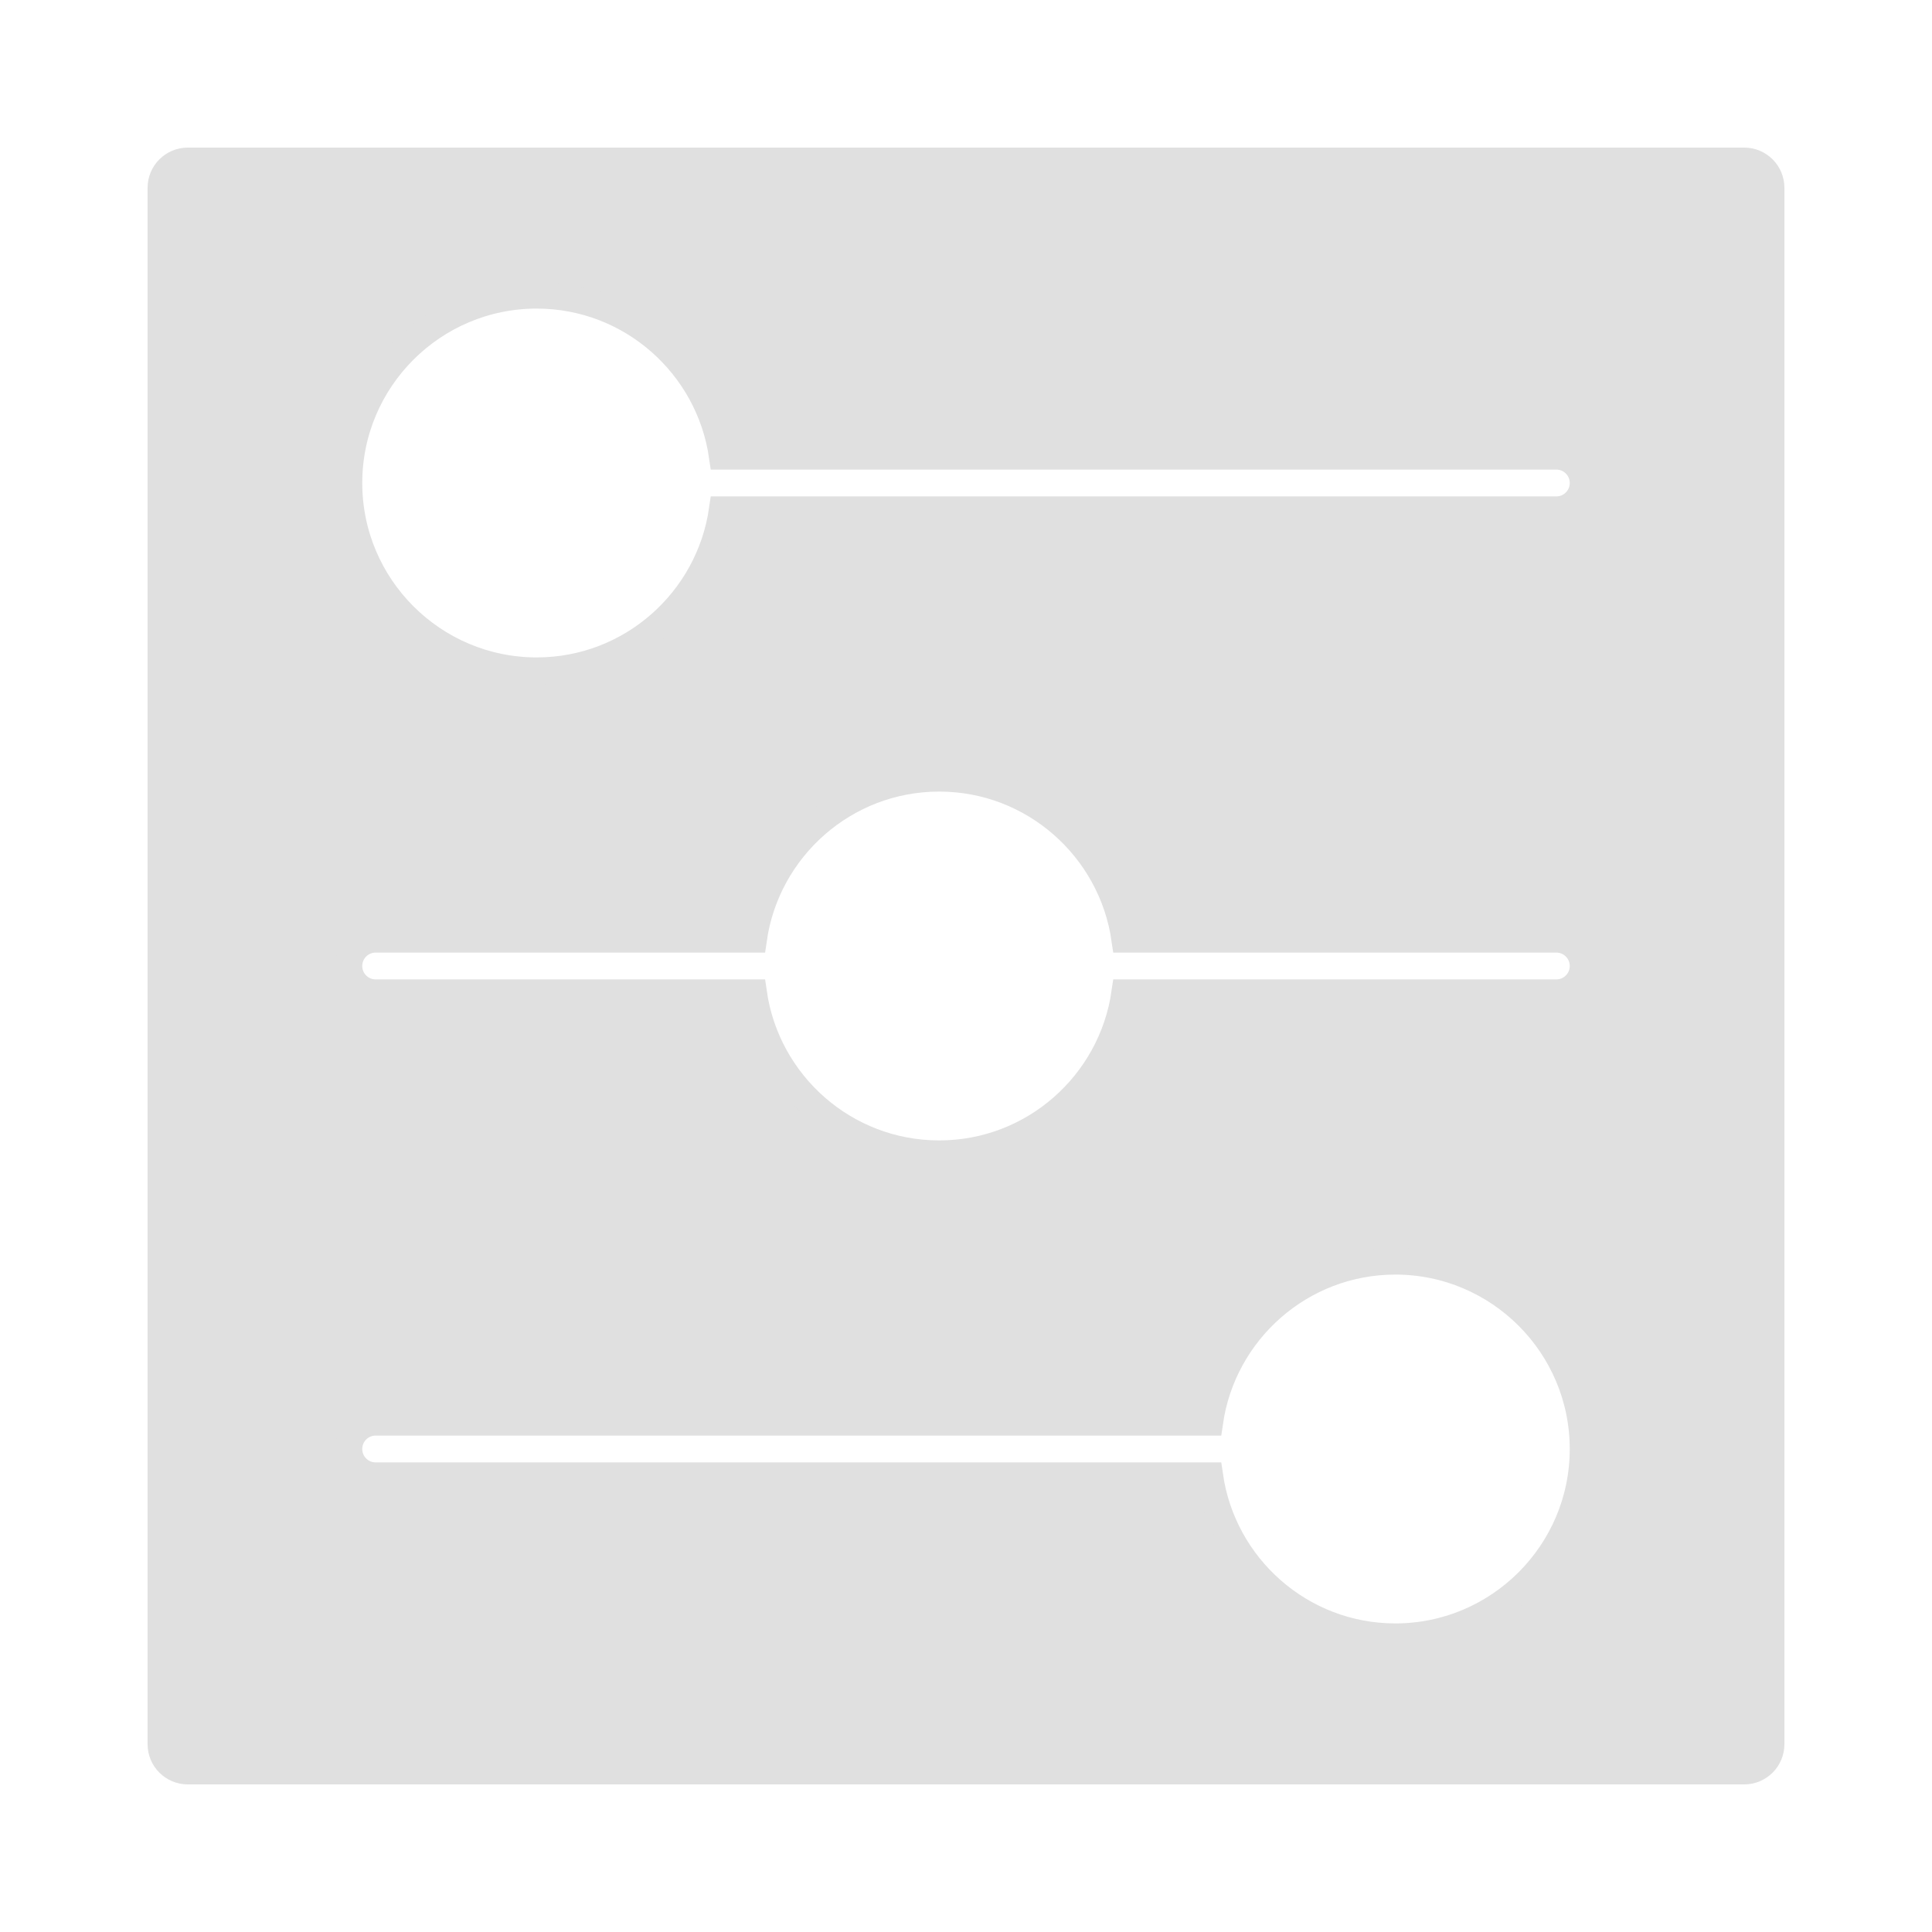 <!DOCTYPE svg PUBLIC "-//W3C//DTD SVG 1.1//EN" "http://www.w3.org/Graphics/SVG/1.1/DTD/svg11.dtd">
<!-- Uploaded to: SVG Repo, www.svgrepo.com, Transformed by: SVG Repo Mixer Tools -->
<svg fill="#e0e0e0" height="800px" width="800px" version="1.1" id="Capa_1" xmlns="http://www.w3.org/2000/svg" xmlns:xlink="http://www.w3.org/1999/xlink" viewBox="-6 -6 72.00 72.00" xml:space="preserve" stroke="#e0e0e0">
<g id="SVGRepo_bgCarrier" stroke-width="0"/>
<g id="SVGRepo_tracerCarrier" stroke-linecap="round" stroke-linejoin="round" stroke="#CCCCCC" stroke-width="0.48"/>
<g id="SVGRepo_iconCarrier"> <path d="M0,1l0,58c0,0.552,0.447,1,1,1h58c0.553,0,1-0.448,1-1V1c0-0.552-0.447-1-1-1L1,0C0.447,0,0,0.448,0,1z M53,48 c0,3.86-3.141,7-7,7c-3.519,0-6.432-2.613-6.92-6H8c-0.553,0-1-0.448-1-1s0.447-1,1-1h31.08c0.488-3.387,3.401-6,6.92-6 C49.859,41,53,44.14,53,48z M35.92,29H52c0.553,0,1,0.448,1,1s-0.447,1-1,1H35.92c-0.488,3.387-3.401,6-6.92,6s-6.432-2.613-6.92-6 H8c-0.553,0-1-0.448-1-1s0.447-1,1-1h14.08c0.488-3.387,3.401-6,6.92-6S35.432,25.613,35.92,29z M20.92,11H52c0.553,0,1,0.448,1,1 s-0.447,1-1,1H20.92c-0.488,3.387-3.401,6-6.92,6c-3.859,0-7-3.14-7-7s3.141-7,7-7C17.519,5,20.432,7.613,20.92,11z"/> </g>
</svg>